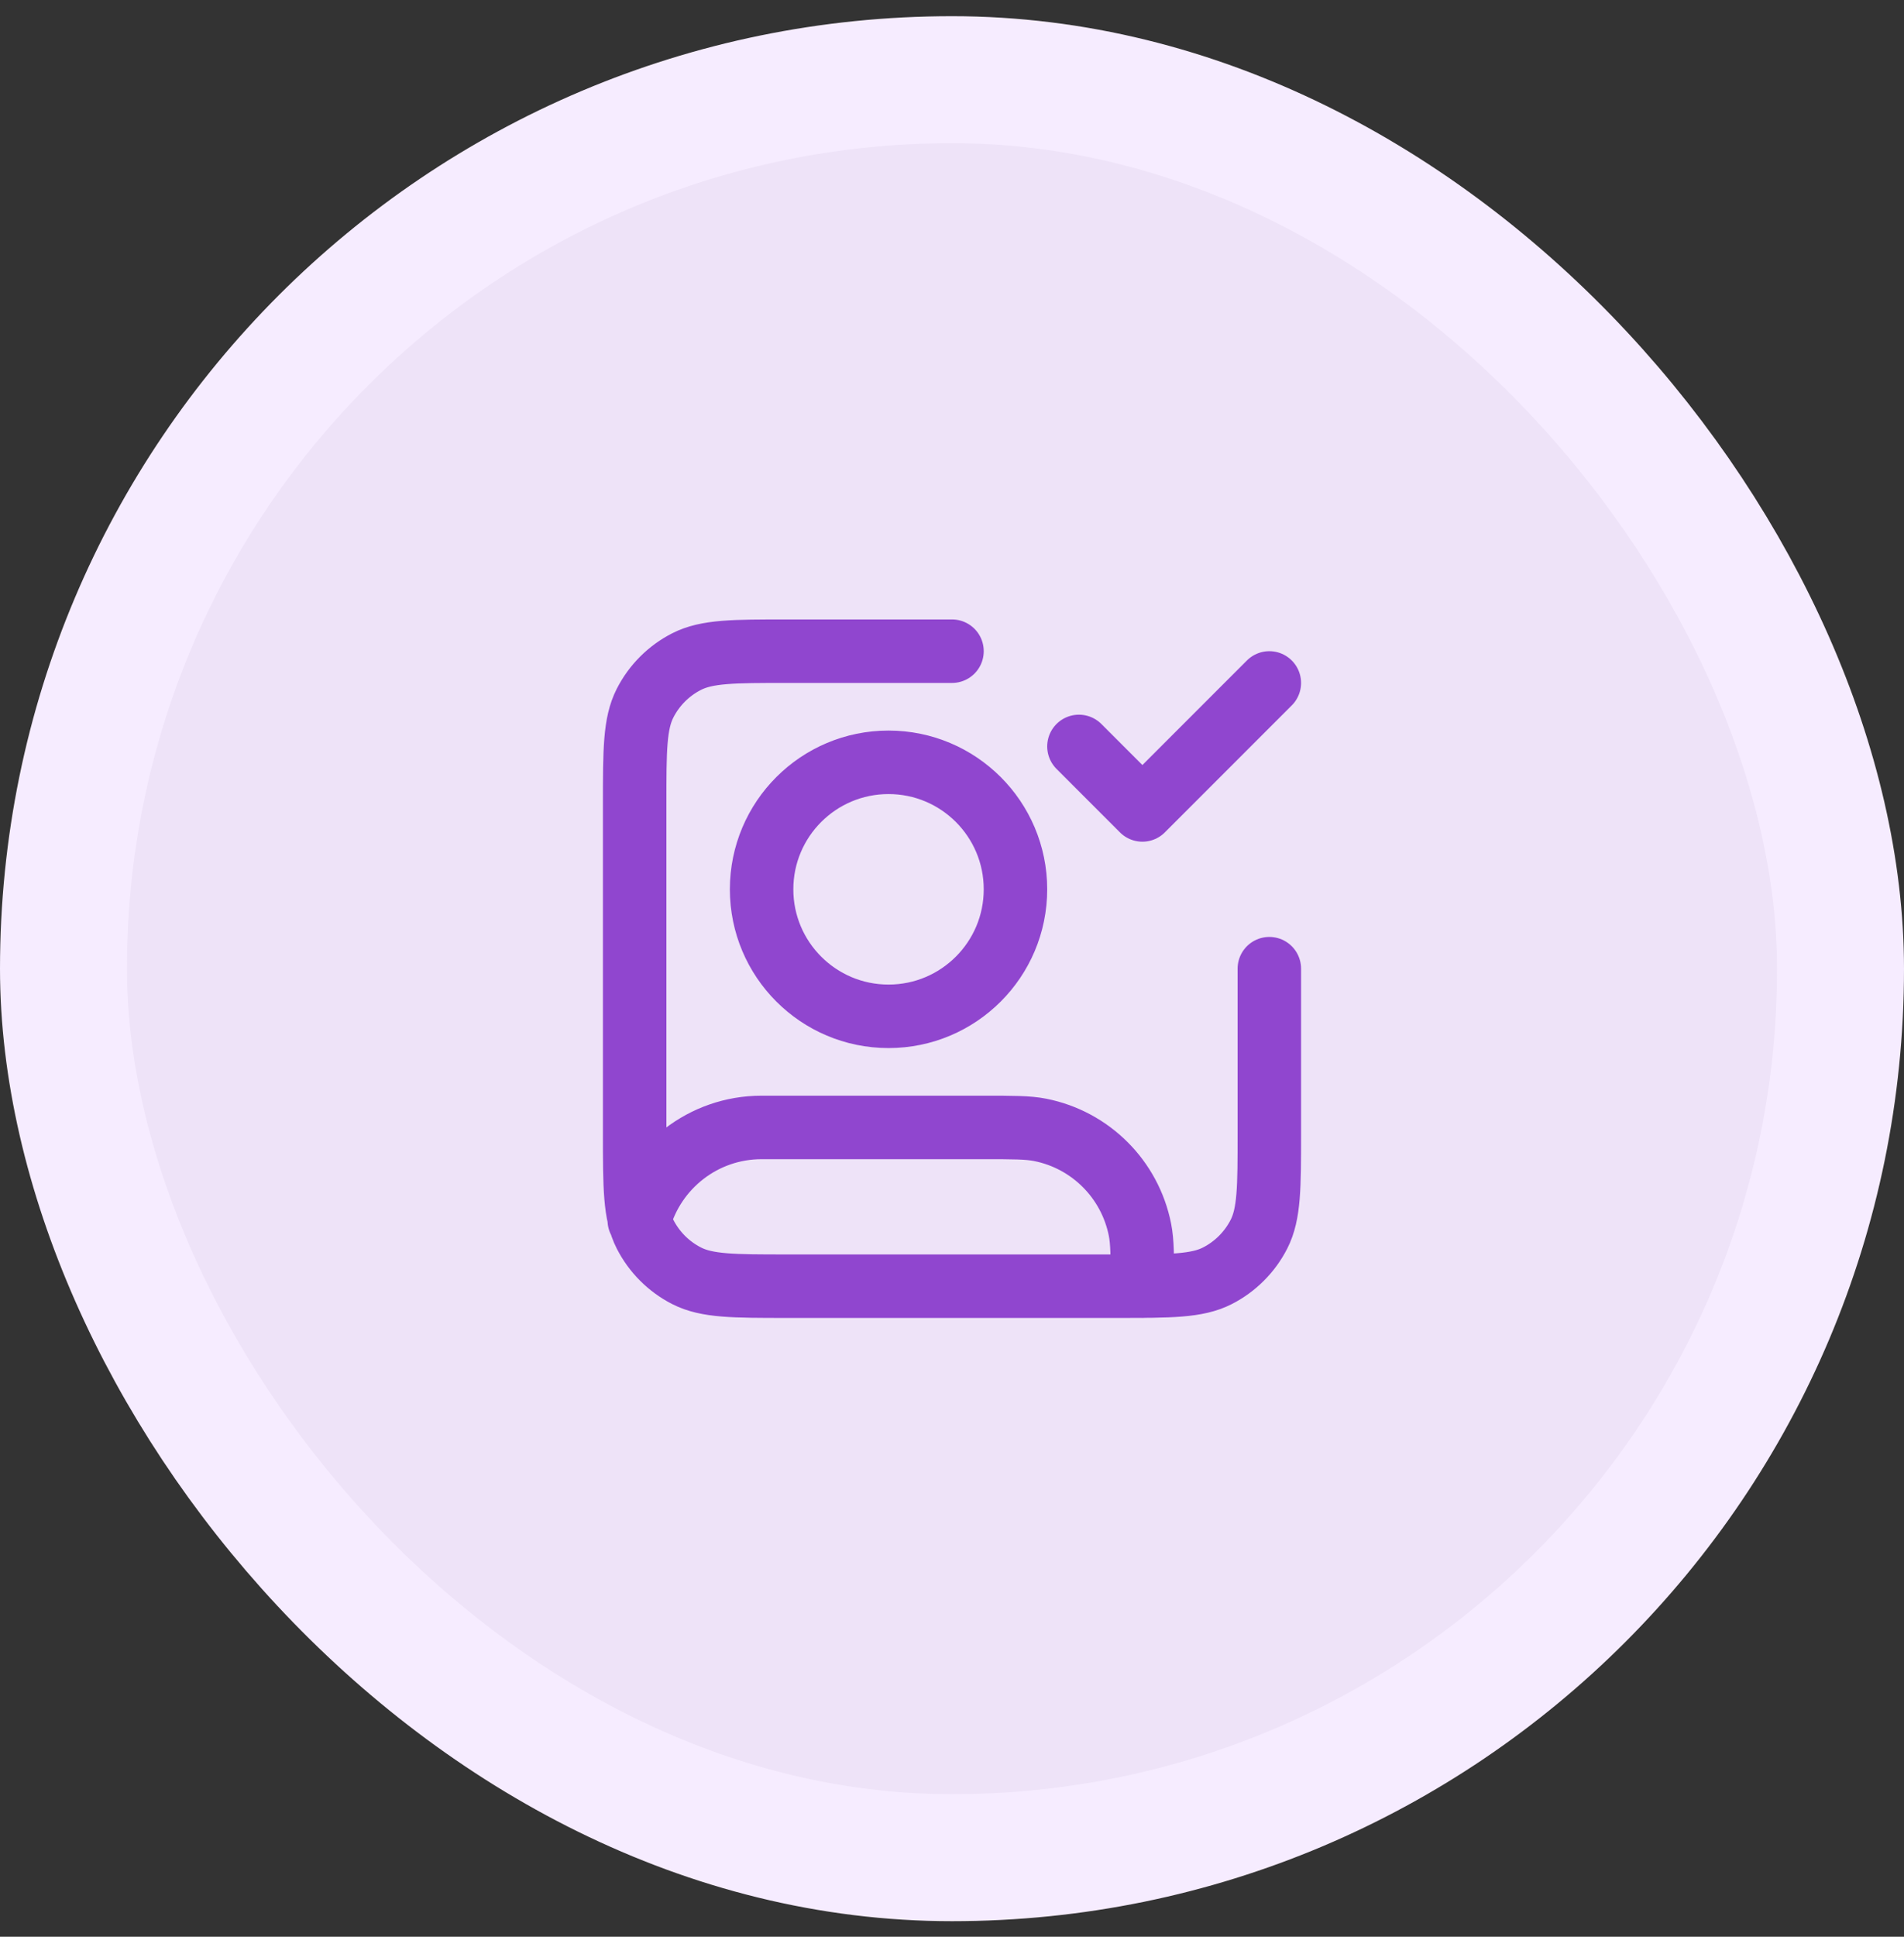 <svg width="60" height="61" viewBox="0 0 60 61" fill="none" xmlns="http://www.w3.org/2000/svg">
<rect x="0" y="0" width="60" height="61" fill="#333333" stroke="none"/>
<rect x="2" y="2.51" width="56" height="56" rx="28" fill="#EEE3F8"/>
<rect x="2" y="2.51" width="56" height="56" rx="28" stroke="#F6ECFF" stroke-width="4"/>
<path d="M34 23.51L36 25.51L40 21.51M40 30.51V35.71C40 37.39 40 38.23 39.673 38.872C39.385 39.436 38.926 39.895 38.362 40.183C37.72 40.51 36.88 40.51 35.2 40.51H24.8C23.12 40.51 22.28 40.51 21.638 40.183C21.073 39.895 20.615 39.436 20.327 38.872C20 38.23 20 37.39 20 35.71V25.31C20 23.63 20 22.79 20.327 22.148C20.615 21.583 21.073 21.124 21.638 20.837C22.28 20.51 23.12 20.51 24.8 20.51H30M20.145 38.436C20.615 36.748 22.163 35.51 24 35.51H31C31.929 35.51 32.394 35.51 32.78 35.587C34.367 35.902 35.607 37.143 35.923 38.729C36 39.116 36 39.581 36 40.51M32 28.01C32 30.219 30.209 32.01 28 32.01C25.791 32.01 24 30.219 24 28.01C24 25.801 25.791 24.01 28 24.01C30.209 24.01 32 25.801 32 28.01Z" stroke="#9046CF" stroke-width="2" stroke-linecap="round" stroke-linejoin="round"/>
</svg>

